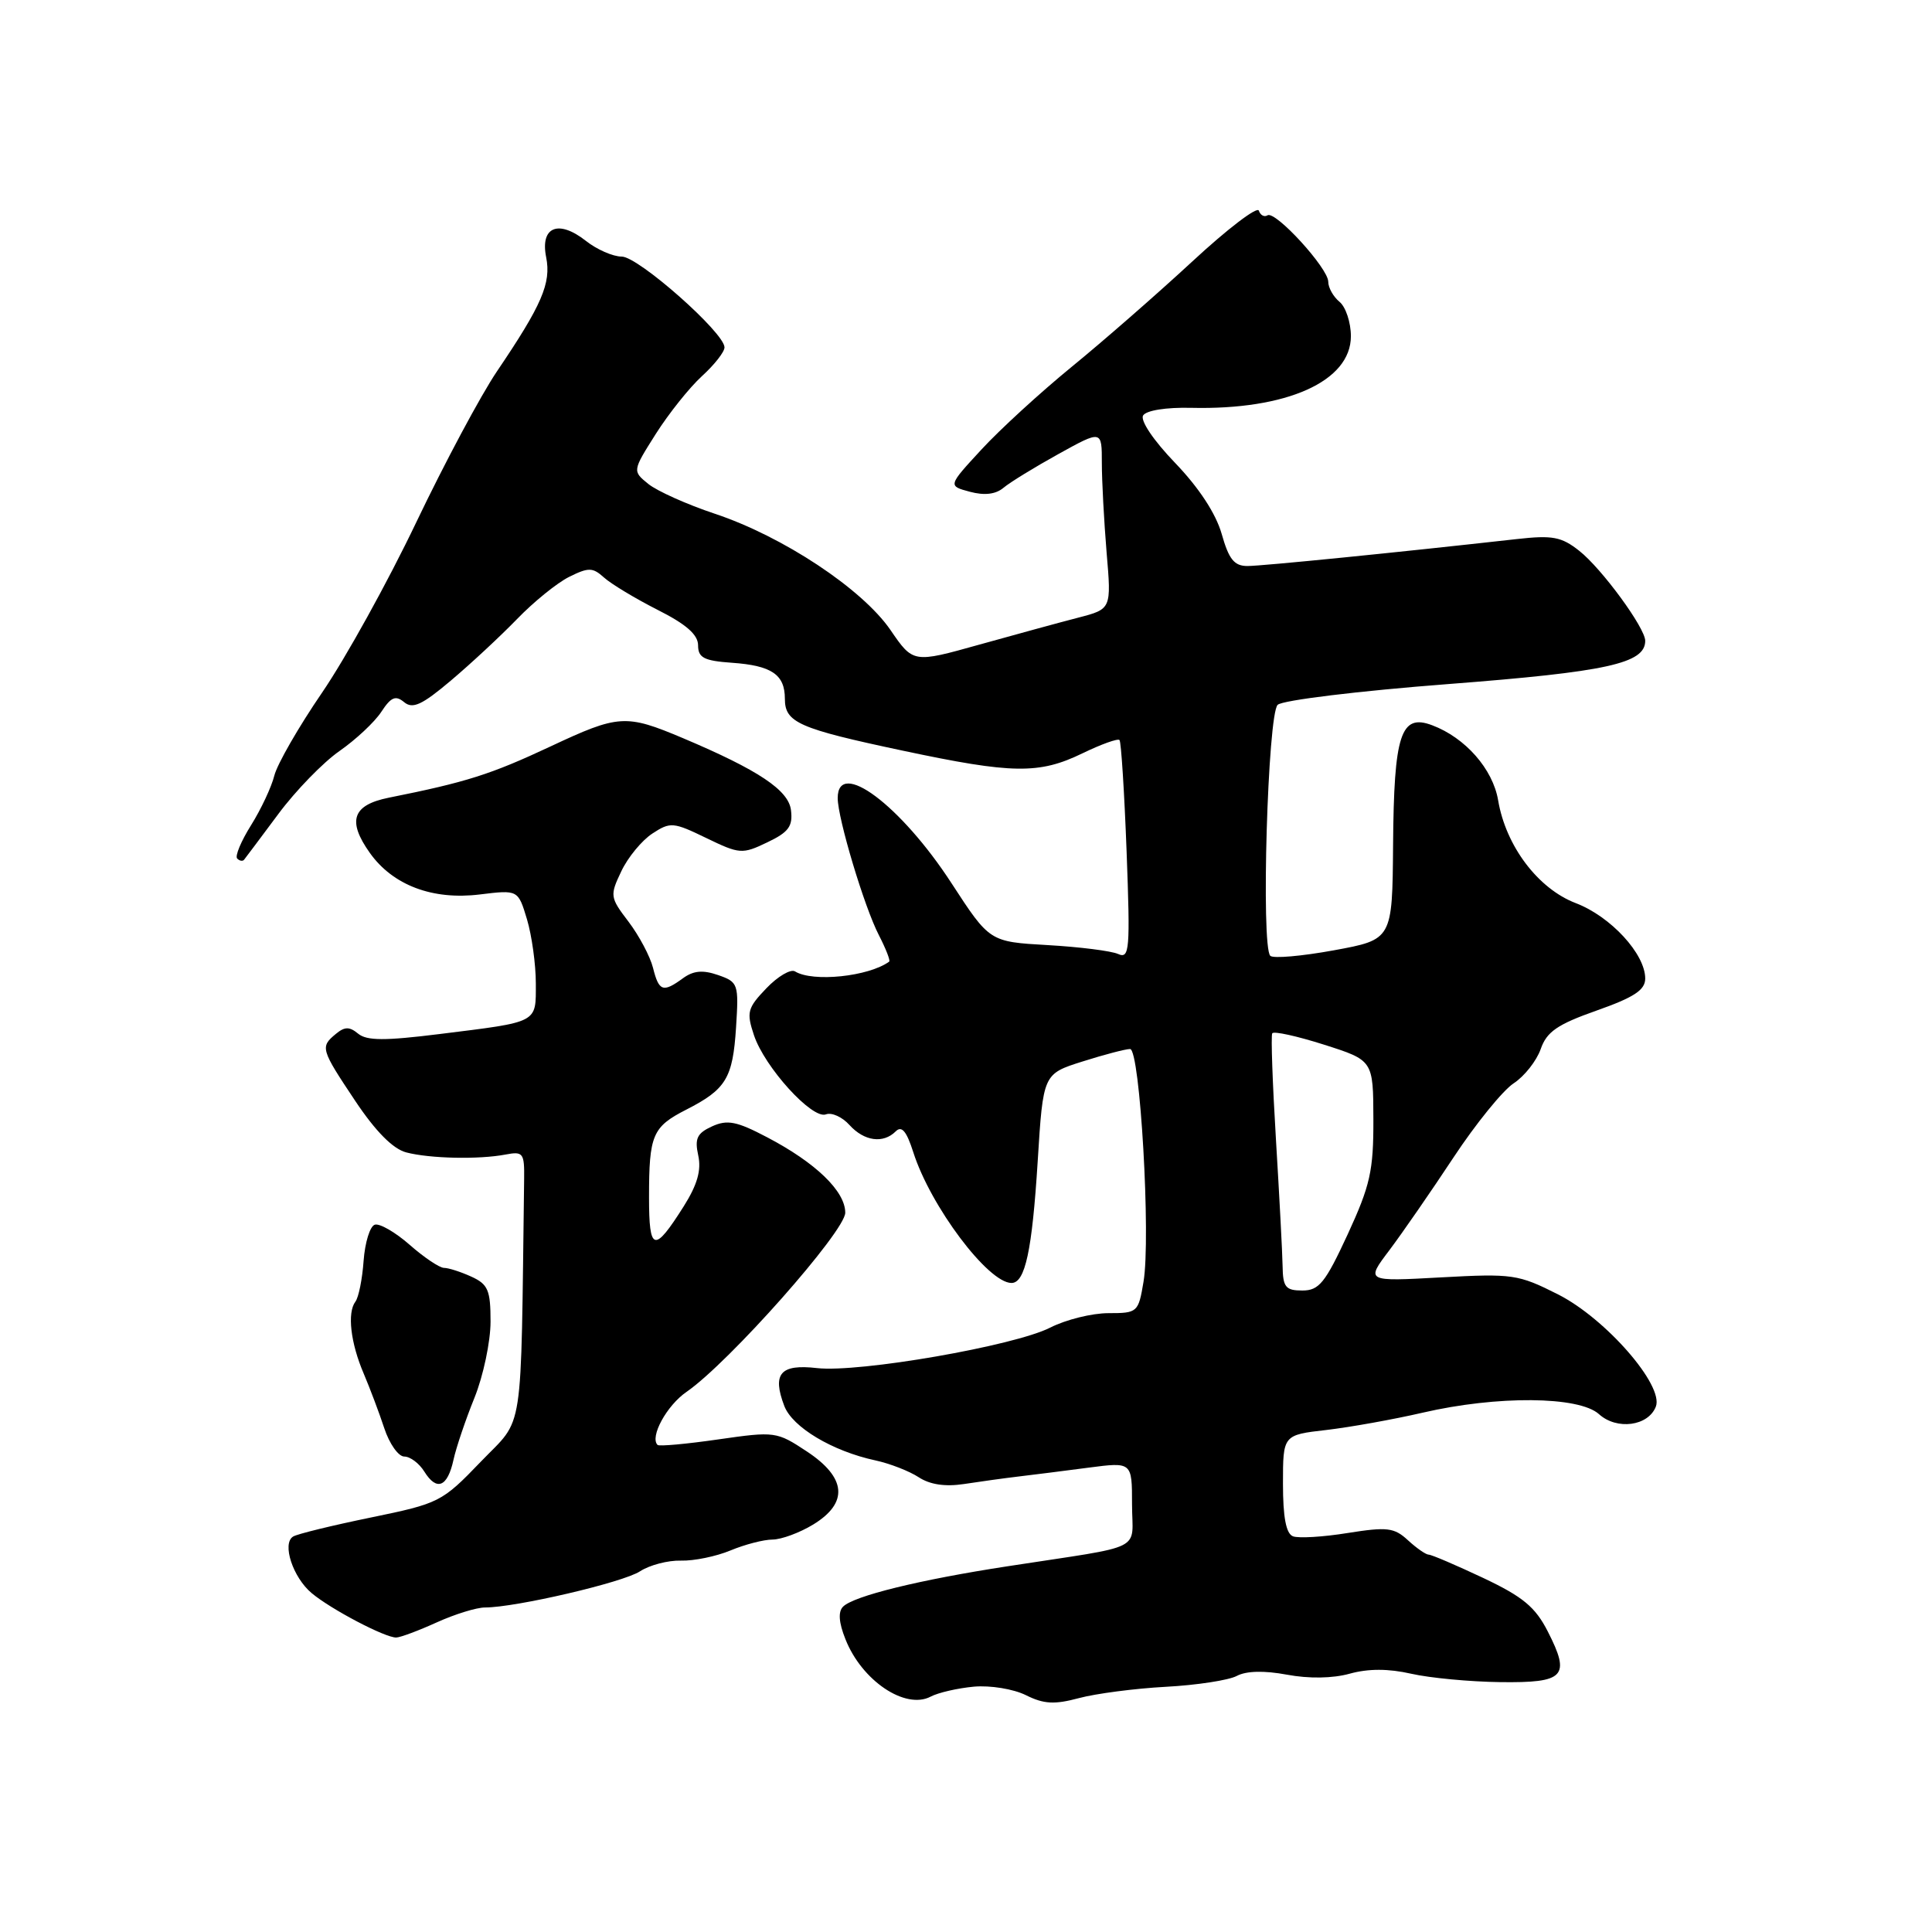 <?xml version="1.0" encoding="UTF-8" standalone="no"?>
<!DOCTYPE svg PUBLIC "-//W3C//DTD SVG 1.1//EN" "http://www.w3.org/Graphics/SVG/1.1/DTD/svg11.dtd" >
<svg xmlns="http://www.w3.org/2000/svg" xmlns:xlink="http://www.w3.org/1999/xlink" version="1.1" viewBox="0 0 256 256">
 <g >
 <path fill="currentColor"
d=" M 129.06 223.49 C 131.23 223.30 134.29 223.80 135.94 224.62 C 138.31 225.80 139.72 225.88 142.96 225.01 C 145.19 224.41 150.38 223.73 154.48 223.51 C 158.58 223.29 162.81 222.64 163.88 222.07 C 165.13 221.40 167.49 221.34 170.51 221.90 C 173.44 222.45 176.59 222.40 178.85 221.77 C 181.32 221.09 183.96 221.09 187.00 221.78 C 189.47 222.34 194.78 222.84 198.78 222.89 C 207.34 223.00 208.14 222.15 205.09 216.18 C 203.44 212.94 201.79 211.57 196.52 209.08 C 192.93 207.39 189.69 206.00 189.31 206.00 C 188.94 206.00 187.70 205.14 186.56 204.09 C 184.74 202.41 183.81 202.30 178.58 203.13 C 175.32 203.66 172.06 203.85 171.33 203.57 C 170.41 203.22 170.00 201.05 170.00 196.60 C 170.00 190.14 170.00 190.14 175.75 189.48 C 178.91 189.11 184.65 188.08 188.50 187.19 C 198.39 184.90 209.22 184.99 211.87 187.38 C 214.24 189.53 218.41 188.97 219.41 186.38 C 220.49 183.57 212.77 174.72 206.46 171.52 C 201.17 168.85 200.43 168.74 190.94 169.26 C 180.96 169.81 180.96 169.81 184.10 165.66 C 185.82 163.37 189.64 157.85 192.59 153.38 C 195.54 148.91 199.13 144.49 200.56 143.55 C 201.99 142.62 203.60 140.57 204.15 139.01 C 204.95 136.71 206.35 135.74 211.57 133.90 C 216.53 132.15 218.00 131.18 218.00 129.66 C 218.00 126.40 213.43 121.44 208.80 119.67 C 203.80 117.76 199.53 112.11 198.51 106.04 C 197.81 101.90 194.16 97.75 189.77 96.10 C 185.60 94.52 184.70 97.29 184.59 111.98 C 184.49 124.50 184.49 124.50 176.75 125.92 C 172.49 126.70 168.70 127.03 168.32 126.65 C 167.07 125.40 167.98 94.61 169.30 93.39 C 169.96 92.78 180.05 91.55 191.93 90.64 C 212.95 89.02 218.00 87.91 218.00 84.91 C 218.00 83.20 212.23 75.32 209.25 72.98 C 206.90 71.12 205.70 70.90 200.98 71.43 C 185.28 73.19 167.24 75.00 165.29 75.00 C 163.54 75.00 162.83 74.11 161.88 70.75 C 161.11 68.05 158.87 64.63 155.72 61.35 C 152.84 58.36 151.06 55.71 151.47 55.05 C 151.89 54.38 154.52 53.96 157.84 54.04 C 170.49 54.34 179.00 50.53 179.00 44.55 C 179.00 42.73 178.32 40.68 177.50 40.00 C 176.67 39.32 176.00 38.12 176.00 37.33 C 176.00 35.54 169.00 27.88 167.95 28.53 C 167.52 28.80 167.01 28.52 166.80 27.91 C 166.60 27.31 162.63 30.34 157.97 34.66 C 153.31 38.97 146.12 45.25 142.00 48.61 C 137.88 51.98 132.50 56.90 130.05 59.56 C 125.60 64.38 125.60 64.38 128.51 65.16 C 130.45 65.68 131.93 65.50 132.96 64.64 C 133.81 63.92 137.09 61.91 140.25 60.16 C 146.00 56.98 146.00 56.98 146.00 61.34 C 146.00 63.74 146.29 69.07 146.63 73.20 C 147.27 80.70 147.27 80.70 142.88 81.84 C 140.47 82.46 134.56 84.08 129.75 85.42 C 121.00 87.87 121.00 87.87 117.98 83.46 C 114.23 78.02 103.73 71.07 94.71 68.07 C 91.04 66.85 87.08 65.07 85.91 64.13 C 83.79 62.41 83.79 62.41 86.90 57.49 C 88.62 54.78 91.37 51.34 93.01 49.84 C 94.66 48.34 96.00 46.63 96.00 46.03 C 96.00 44.09 84.58 34.00 82.39 34.00 C 81.22 34.00 79.07 33.06 77.61 31.90 C 73.98 29.05 71.56 30.06 72.37 34.09 C 73.05 37.52 71.81 40.40 65.84 49.22 C 63.71 52.37 58.90 61.37 55.15 69.22 C 51.40 77.08 45.79 87.22 42.68 91.77 C 39.57 96.31 36.73 101.26 36.35 102.77 C 35.98 104.27 34.59 107.23 33.27 109.34 C 31.94 111.46 31.11 113.45 31.43 113.76 C 31.74 114.08 32.15 114.15 32.34 113.92 C 32.53 113.69 34.57 110.96 36.88 107.86 C 39.18 104.76 42.84 101.00 44.99 99.51 C 47.14 98.01 49.63 95.69 50.52 94.33 C 51.81 92.36 52.42 92.10 53.55 93.04 C 54.68 93.98 55.92 93.41 59.73 90.19 C 62.35 87.98 66.30 84.31 68.50 82.04 C 70.70 79.76 73.81 77.24 75.41 76.44 C 77.99 75.16 78.53 75.17 80.04 76.53 C 80.98 77.38 84.17 79.30 87.12 80.80 C 90.92 82.71 92.50 84.10 92.50 85.51 C 92.50 87.15 93.28 87.56 96.98 87.82 C 102.25 88.19 104.00 89.38 104.00 92.59 C 104.00 95.74 105.81 96.54 119.64 99.47 C 134.18 102.56 137.69 102.61 143.45 99.81 C 145.93 98.61 148.13 97.82 148.34 98.06 C 148.56 98.30 148.98 104.94 149.28 112.82 C 149.77 125.91 149.67 127.08 148.16 126.41 C 147.25 126.00 143.04 125.47 138.81 125.23 C 131.13 124.79 131.13 124.79 126.08 117.03 C 119.36 106.69 111.00 100.44 111.00 105.75 C 111.00 108.43 114.53 120.20 116.45 123.90 C 117.38 125.71 118.00 127.29 117.82 127.42 C 115.10 129.40 107.70 130.17 105.35 128.72 C 104.78 128.36 103.06 129.37 101.55 130.95 C 99.04 133.57 98.89 134.13 99.90 137.16 C 101.31 141.41 107.63 148.36 109.44 147.66 C 110.20 147.37 111.60 148.00 112.56 149.07 C 114.51 151.22 117.03 151.57 118.69 149.91 C 119.48 149.12 120.12 149.88 121.01 152.66 C 123.29 159.83 130.93 170.00 134.03 170.00 C 135.84 170.00 136.76 165.71 137.50 153.88 C 138.22 142.30 138.22 142.30 143.45 140.65 C 146.32 139.74 149.15 139.00 149.74 139.00 C 151.06 139.00 152.51 164.01 151.52 169.85 C 150.84 173.90 150.73 174.00 146.87 174.00 C 144.70 174.00 141.23 174.86 139.17 175.91 C 134.41 178.34 113.83 181.91 108.26 181.28 C 103.41 180.72 102.29 182.01 103.92 186.29 C 104.99 189.11 110.28 192.28 115.99 193.51 C 117.90 193.92 120.49 194.93 121.73 195.74 C 123.22 196.72 125.25 197.02 127.74 196.64 C 129.81 196.32 133.07 195.87 135.00 195.64 C 136.93 195.41 141.09 194.89 144.25 194.47 C 150.00 193.72 150.00 193.72 150.00 199.31 C 150.00 205.72 152.10 204.67 133.50 207.54 C 121.83 209.33 113.13 211.47 111.71 212.89 C 111.04 213.56 111.14 214.99 112.02 217.19 C 114.18 222.69 119.95 226.58 123.32 224.81 C 124.32 224.28 126.90 223.69 129.06 223.49 Z  M 57.86 214.98 C 60.26 213.89 63.14 213.00 64.26 213.00 C 68.33 213.00 82.56 209.68 84.80 208.21 C 86.07 207.38 88.52 206.74 90.23 206.79 C 91.95 206.84 94.91 206.23 96.80 205.44 C 98.70 204.65 101.20 204.00 102.37 204.00 C 103.54 203.99 105.96 203.10 107.75 202.01 C 112.45 199.14 112.17 195.80 106.92 192.33 C 102.91 189.68 102.69 189.65 95.17 190.73 C 90.95 191.34 87.33 191.67 87.13 191.46 C 86.07 190.41 88.34 186.24 90.97 184.43 C 96.58 180.56 112.00 163.15 112.00 160.69 C 112.00 157.84 108.08 154.06 101.64 150.69 C 97.61 148.57 96.37 148.33 94.35 149.25 C 92.36 150.16 92.03 150.86 92.52 153.10 C 92.95 155.06 92.40 156.98 90.60 159.84 C 86.67 166.06 86.00 165.88 86.00 158.64 C 86.00 150.38 86.45 149.32 90.94 147.03 C 96.21 144.34 97.10 142.87 97.53 136.14 C 97.90 130.37 97.82 130.13 95.15 129.20 C 93.13 128.50 91.89 128.61 90.50 129.62 C 87.85 131.56 87.31 131.37 86.53 128.25 C 86.15 126.74 84.69 123.99 83.29 122.14 C 80.82 118.90 80.79 118.67 82.33 115.44 C 83.20 113.60 85.05 111.36 86.44 110.45 C 88.82 108.89 89.21 108.92 93.58 111.04 C 98.00 113.18 98.35 113.21 101.66 111.62 C 104.50 110.27 105.07 109.49 104.81 107.36 C 104.50 104.70 100.50 102.04 90.50 97.81 C 82.92 94.61 81.98 94.67 72.96 98.90 C 65.02 102.62 61.81 103.64 51.51 105.70 C 46.70 106.67 45.98 108.76 49.01 113.02 C 52.06 117.30 57.31 119.29 63.58 118.52 C 68.65 117.90 68.65 117.90 69.83 121.82 C 70.47 123.97 71.00 127.79 71.00 130.30 C 71.00 135.62 71.46 135.37 58.21 137.02 C 50.99 137.92 48.60 137.91 47.46 136.97 C 46.31 136.02 45.68 136.02 44.50 137.00 C 42.41 138.73 42.49 139.01 47.08 145.89 C 49.78 149.93 52.07 152.24 53.83 152.70 C 56.96 153.52 63.45 153.66 67.00 152.98 C 69.31 152.54 69.50 152.78 69.45 156.25 C 68.99 191.04 69.51 187.65 63.72 193.67 C 58.56 199.04 58.21 199.21 49.13 201.08 C 44.02 202.13 39.38 203.26 38.84 203.60 C 37.33 204.53 38.81 209.02 41.30 211.10 C 43.85 213.24 51.04 217.01 52.50 216.98 C 53.05 216.97 55.46 216.07 57.86 214.98 Z  M 60.09 193.43 C 60.44 191.82 61.69 188.12 62.87 185.21 C 64.04 182.31 65.00 177.76 65.00 175.12 C 65.00 170.95 64.67 170.17 62.45 169.16 C 61.05 168.52 59.42 168.00 58.83 168.00 C 58.25 168.00 56.20 166.63 54.29 164.95 C 52.38 163.27 50.29 162.07 49.66 162.28 C 49.02 162.48 48.36 164.64 48.18 167.06 C 48.01 169.48 47.52 171.92 47.09 172.48 C 45.99 173.94 46.45 177.94 48.19 182.00 C 49.01 183.93 50.24 187.19 50.92 189.25 C 51.60 191.31 52.79 193.00 53.57 193.00 C 54.35 193.00 55.55 193.90 56.23 195.00 C 57.87 197.63 59.30 197.05 60.09 193.43 Z  M 169.95 167.75 C 169.92 165.96 169.52 158.43 169.07 151.00 C 168.62 143.57 168.39 137.24 168.58 136.92 C 168.76 136.60 171.84 137.28 175.43 138.42 C 181.96 140.50 181.96 140.50 181.98 148.32 C 182.00 155.14 181.56 157.08 178.57 163.57 C 175.60 169.99 174.78 171.00 172.57 171.00 C 170.35 171.00 169.99 170.56 169.95 167.75 Z "/>
</g>
</svg>